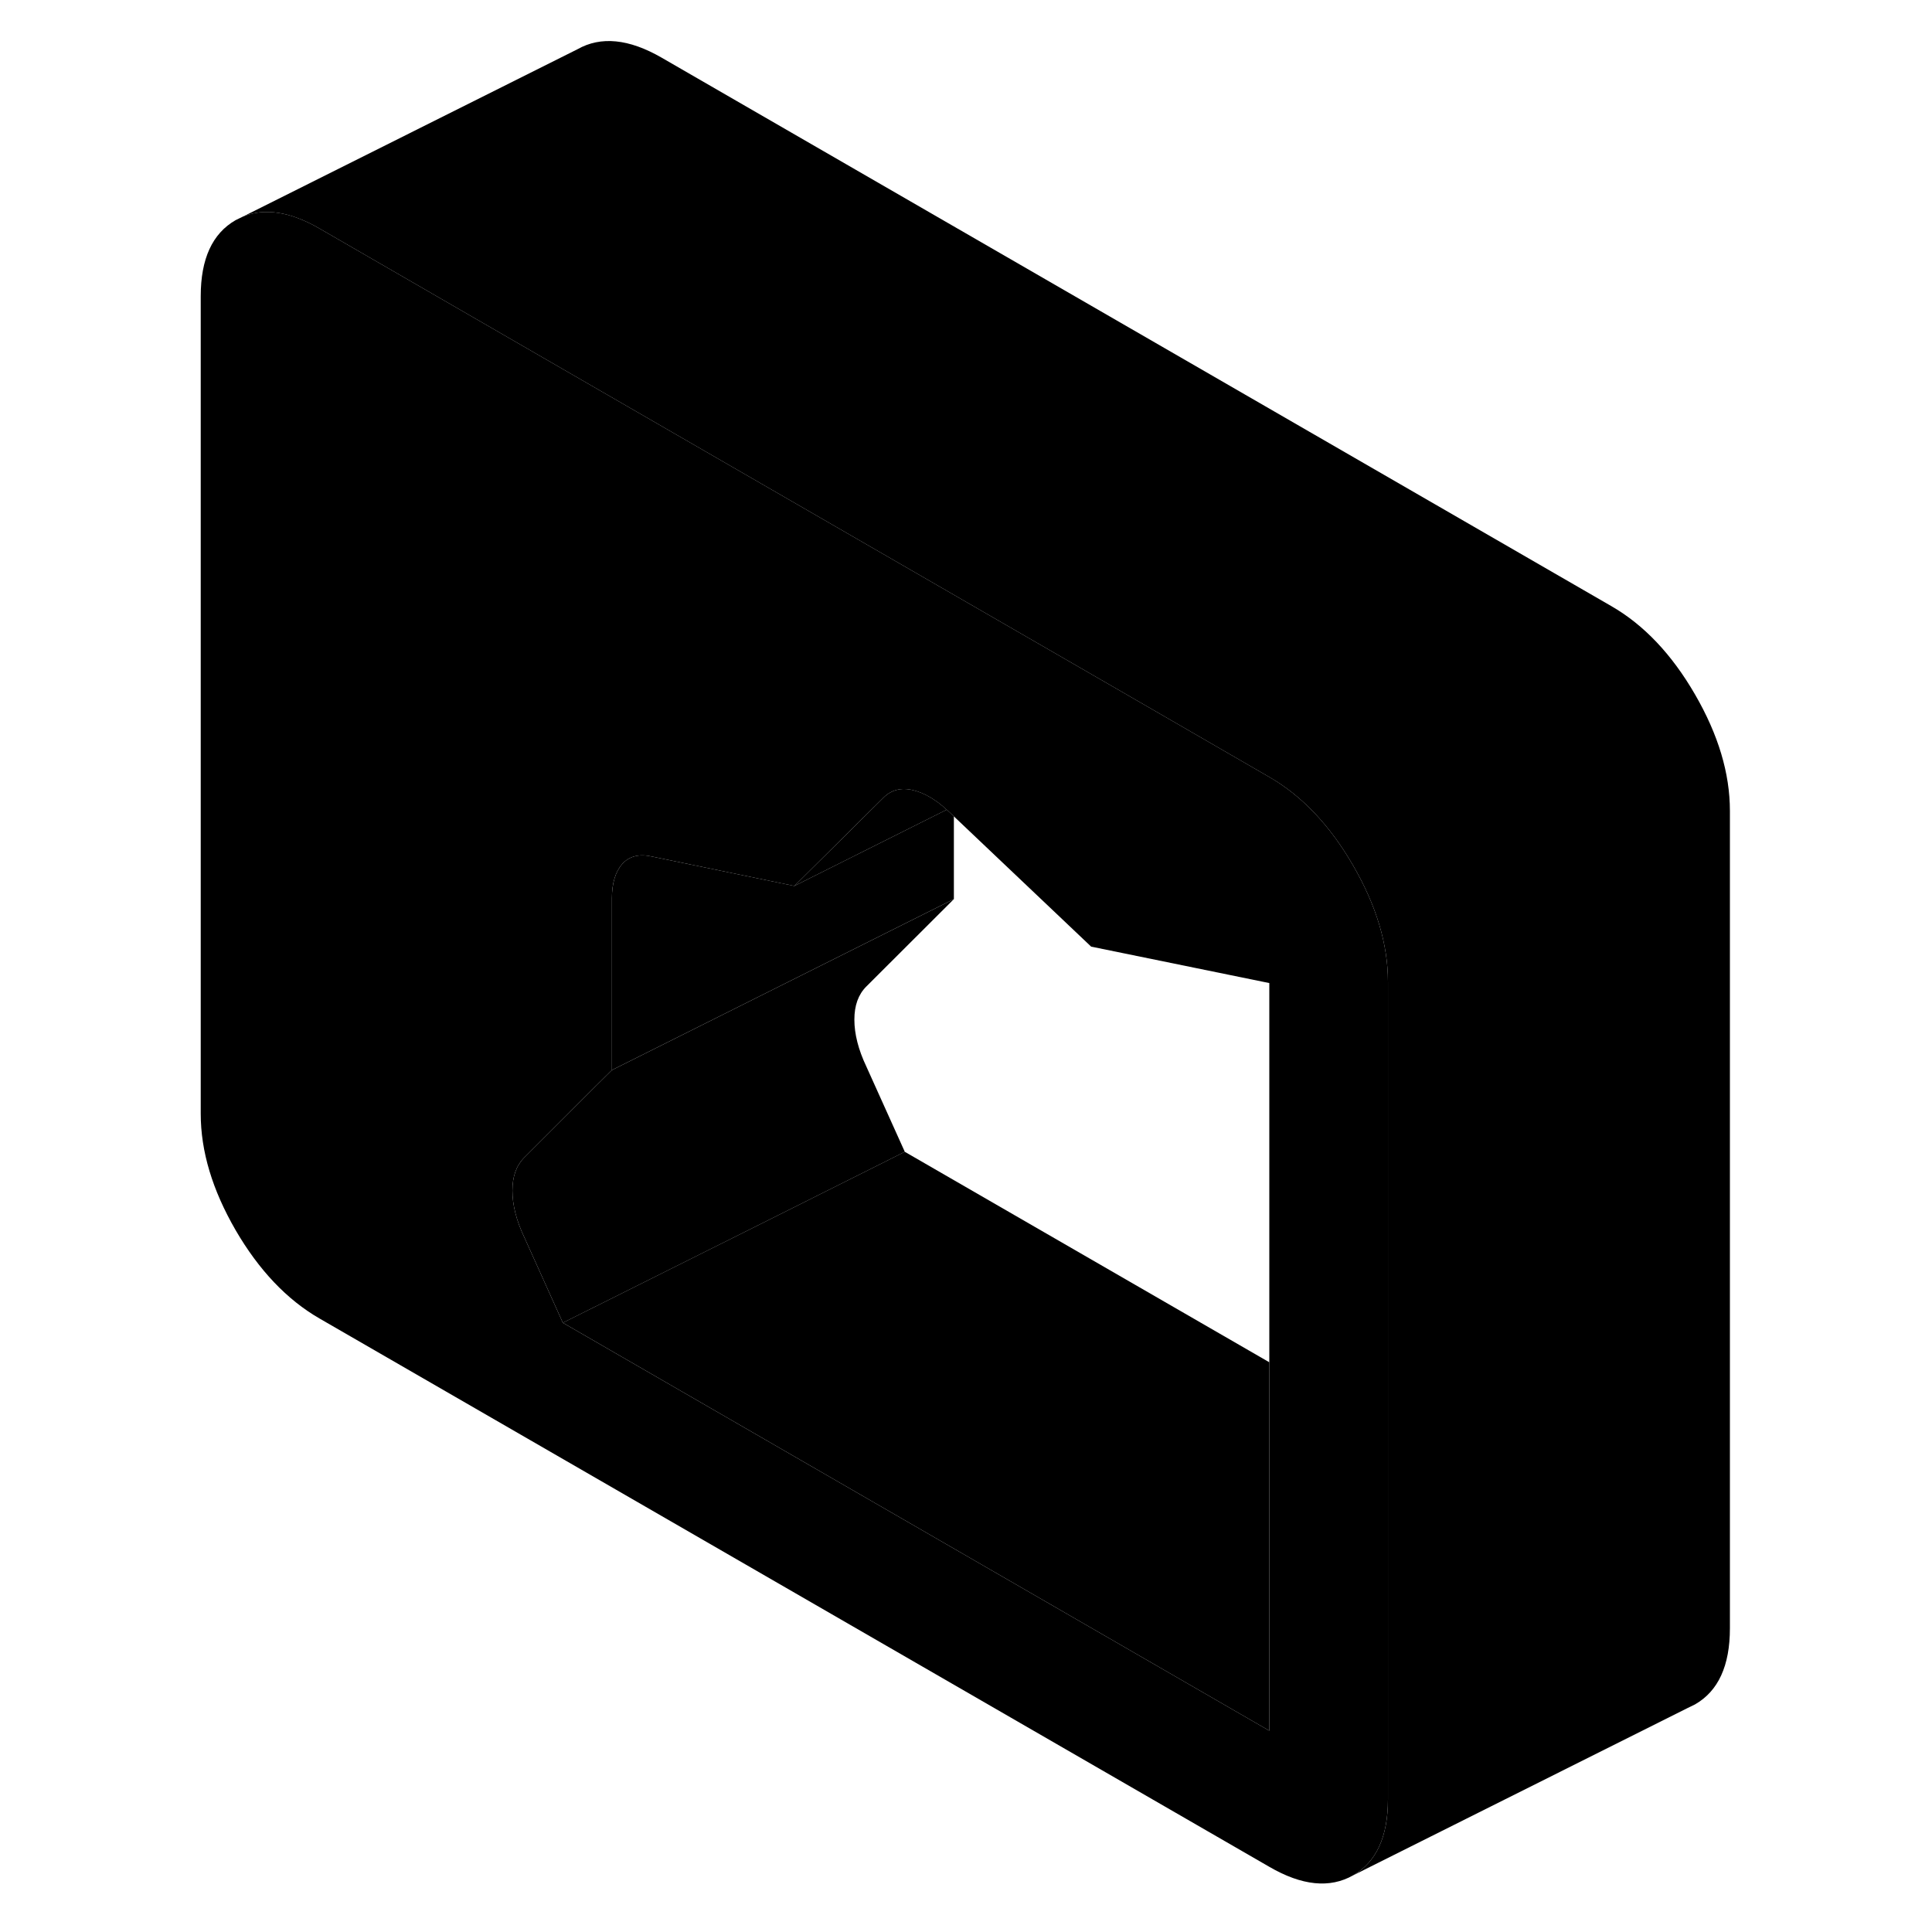 <svg width="48" height="48" viewBox="0 0 95 113" class="pr-icon-iso-duotone-secondary"
     xmlns="http://www.w3.org/2000/svg" stroke-width="1px" stroke-linecap="round" stroke-linejoin="round">
    <path d="M70.14 50.617C68.78 48.267 67.15 46.547 65.24 45.447L58.01 41.267L22.74 20.907L9.69 13.367C7.98 12.377 6.48 12.147 5.21 12.667L4.78 12.877C3.42 13.658 2.74 15.137 2.74 17.328V65.137C2.74 67.337 3.42 69.597 4.78 71.948C6.14 74.287 7.78 76.017 9.69 77.118L65.24 109.187C67.15 110.297 68.78 110.457 70.14 109.687C71.5 108.907 72.18 107.427 72.18 105.237V57.427C72.18 55.227 71.5 52.968 70.14 50.617ZM65.24 101.227L23.92 77.368L21.67 72.377C21.2 71.388 20.97 70.467 20.97 69.637C20.97 68.807 21.2 68.168 21.67 67.698L25.82 63.547L26.79 62.587V52.527C26.79 51.667 26.99 50.997 27.39 50.537C27.8 50.077 28.38 49.928 29.13 50.097L37.46 51.818L42.67 46.657C43.13 46.197 43.71 46.047 44.41 46.218C45.06 46.377 45.72 46.758 46.37 47.358C46.41 47.388 46.45 47.428 46.49 47.468L46.79 47.748L54.82 55.367L65.24 57.498V101.227Z" class="pr-icon-iso-duotone-primary-stroke" stroke-linejoin="round"/>
    <path d="M65.24 79.677V101.227L23.92 77.367L36.53 71.067L43.92 67.367L65.24 79.677Z" class="pr-icon-iso-duotone-primary-stroke" stroke-linejoin="round"/>
    <path d="M44.411 46.217C43.711 46.047 43.131 46.197 42.671 46.657L37.461 51.817L46.371 47.357C45.721 46.757 45.061 46.377 44.411 46.217Z" class="pr-icon-iso-duotone-primary-stroke" stroke-linejoin="round"/>
    <path d="M46.791 47.747V52.587L26.791 62.587V52.527C26.791 51.667 26.991 50.997 27.391 50.537C27.801 50.077 28.381 49.927 29.131 50.097L37.461 51.817L46.371 47.357C46.371 47.357 46.451 47.427 46.491 47.467L46.791 47.747Z" class="pr-icon-iso-duotone-primary-stroke" stroke-linejoin="round"/>
    <path d="M41.671 62.378L43.921 67.368L36.531 71.068L23.921 77.368L21.671 72.378C21.201 71.388 20.971 70.468 20.971 69.638C20.971 68.808 21.201 68.168 21.671 67.698L25.821 63.548L26.791 62.588L46.791 52.588L41.671 57.698C41.201 58.168 40.971 58.808 40.971 59.638C40.971 60.468 41.201 61.388 41.671 62.378Z" class="pr-icon-iso-duotone-primary-stroke" stroke-linejoin="round"/>
    <path d="M92.18 47.428V95.238C92.18 97.428 91.5 98.908 90.14 99.688L89.71 99.898L70.14 109.688C71.5 108.908 72.18 107.428 72.18 105.238V57.428C72.18 55.228 71.5 52.968 70.14 50.618C68.78 48.268 67.15 46.548 65.24 45.448L58.01 41.268L22.74 20.908L9.69 13.368C7.98 12.378 6.48 12.148 5.21 12.668L24.78 2.878C26.14 2.108 27.78 2.268 29.69 3.368L85.24 35.448C87.15 36.548 88.78 38.268 90.14 40.618C91.5 42.968 92.18 45.228 92.18 47.428Z" class="pr-icon-iso-duotone-primary-stroke" stroke-linejoin="round"/>
</svg>